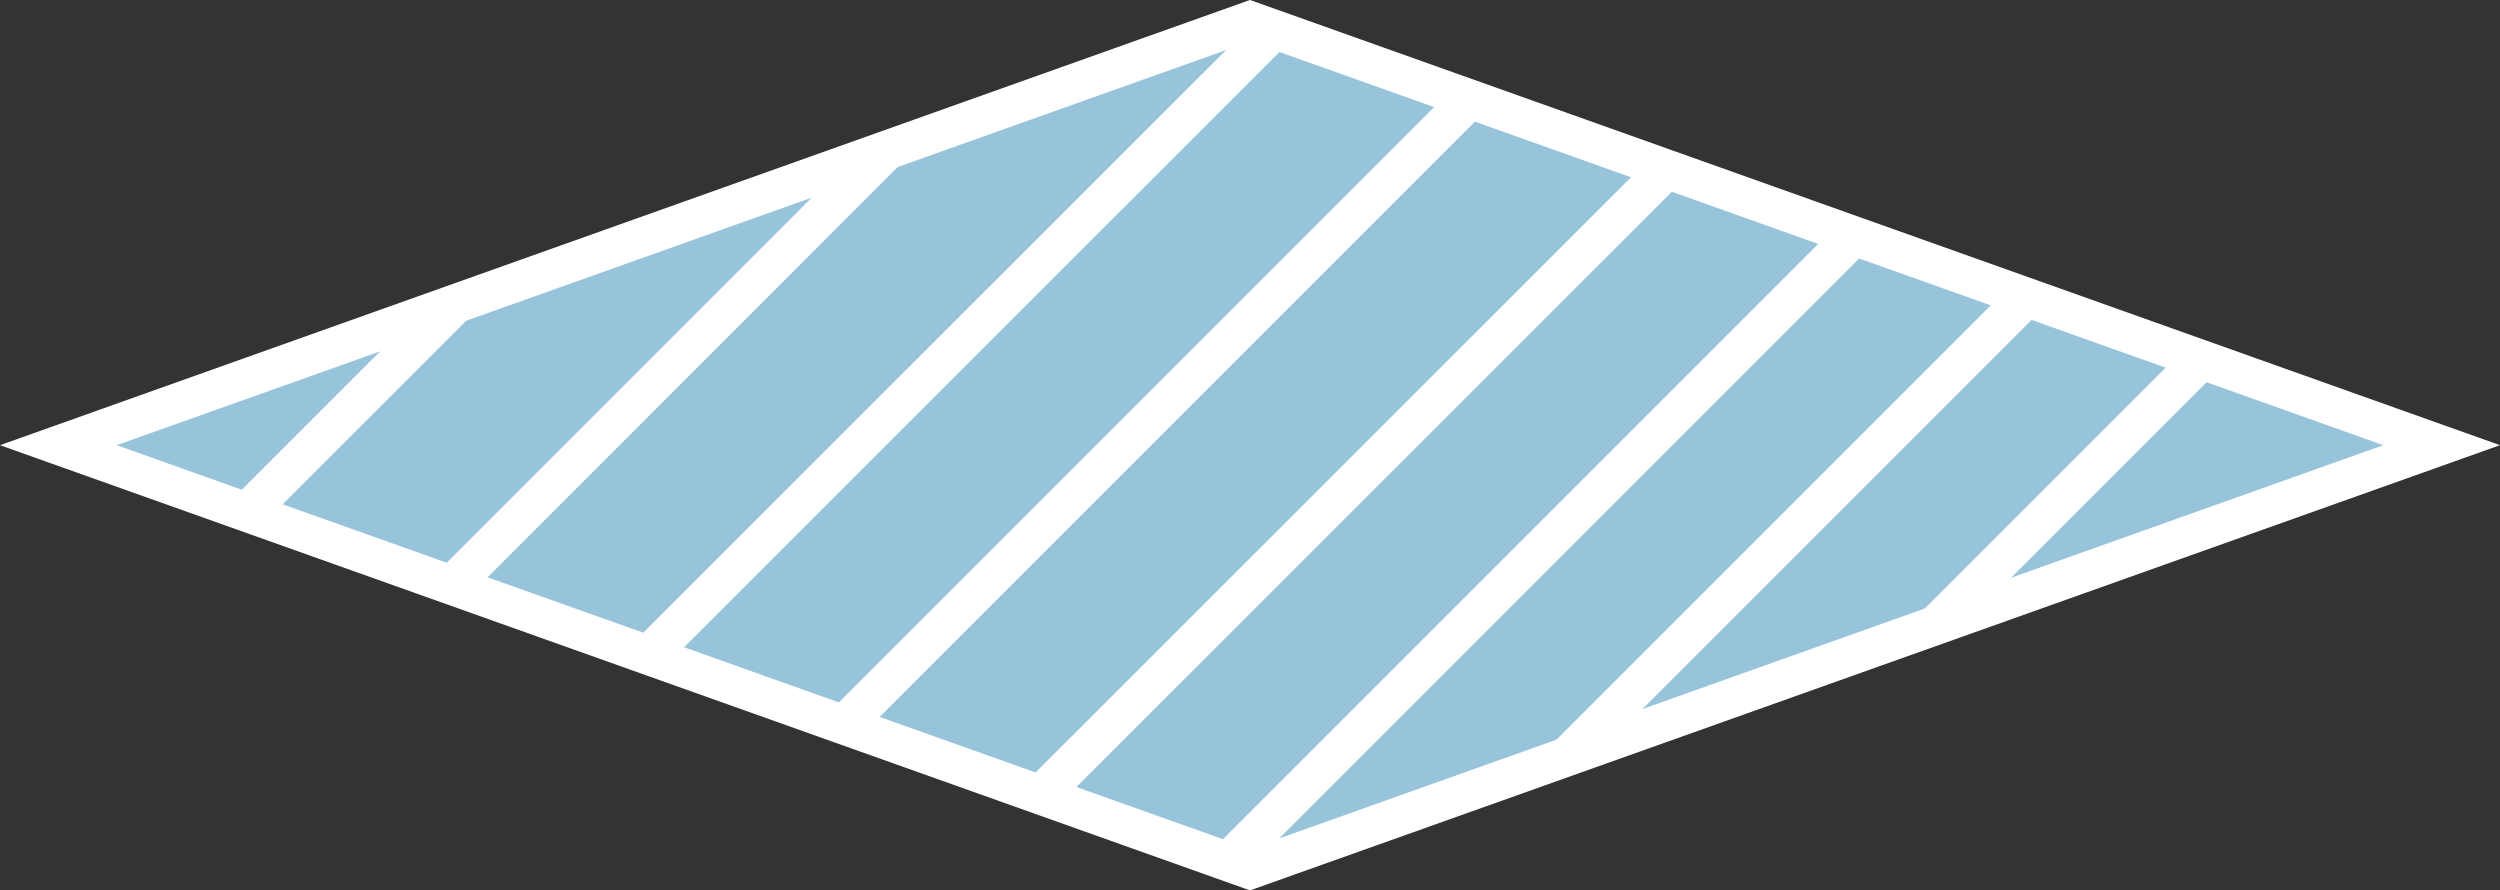 <?xml version="1.0" encoding="UTF-8"?>
<svg id="Laag_2" data-name="Laag 2" xmlns="http://www.w3.org/2000/svg" viewBox="0 0 127.7 45.48">
  <rect x="0" y="0" width="127.7" height="45.48" fill="#333333" stroke="none"/>
  <defs>
    <style>
      .cls-1 {
        fill: none;
      }

      .cls-1, .cls-2 {
        stroke: #fff;
        stroke-miterlimit: 10;
        stroke-width: 2px;
      }

      .cls-2 {
        fill: #98c4db;
      }
    </style>
  </defs>
  <g id="Laag_1-2" data-name="Laag 1">
    <polygon class="cls-2" points="2.98 22.74 63.85 1.06 124.72 22.74 63.85 44.42 2.98 22.74"/>
    <line class="cls-1" x1="12.61" y1="26.17" x2="23.14" y2="15.64"/>
    <line class="cls-1" x1="23.08" y1="29.9" x2="45.3" y2="7.67"/>
    <line class="cls-1" x1="33.12" y1="33.47" x2="64.89" y2="1.71"/>
    <line class="cls-1" x1="43.11" y1="37.03" x2="74.99" y2="5.15"/>
    <line class="cls-1" x1="53.16" y1="40.61" x2="85.06" y2="8.72"/>
    <line class="cls-1" x1="62.73" y1="44.02" x2="94.82" y2="11.93"/>
    <line class="cls-1" x1="79.95" y1="38.75" x2="103.63" y2="15.07"/>
    <line class="cls-1" x1="98.88" y1="31.94" x2="112.13" y2="18.69"/>
  </g>
</svg>
